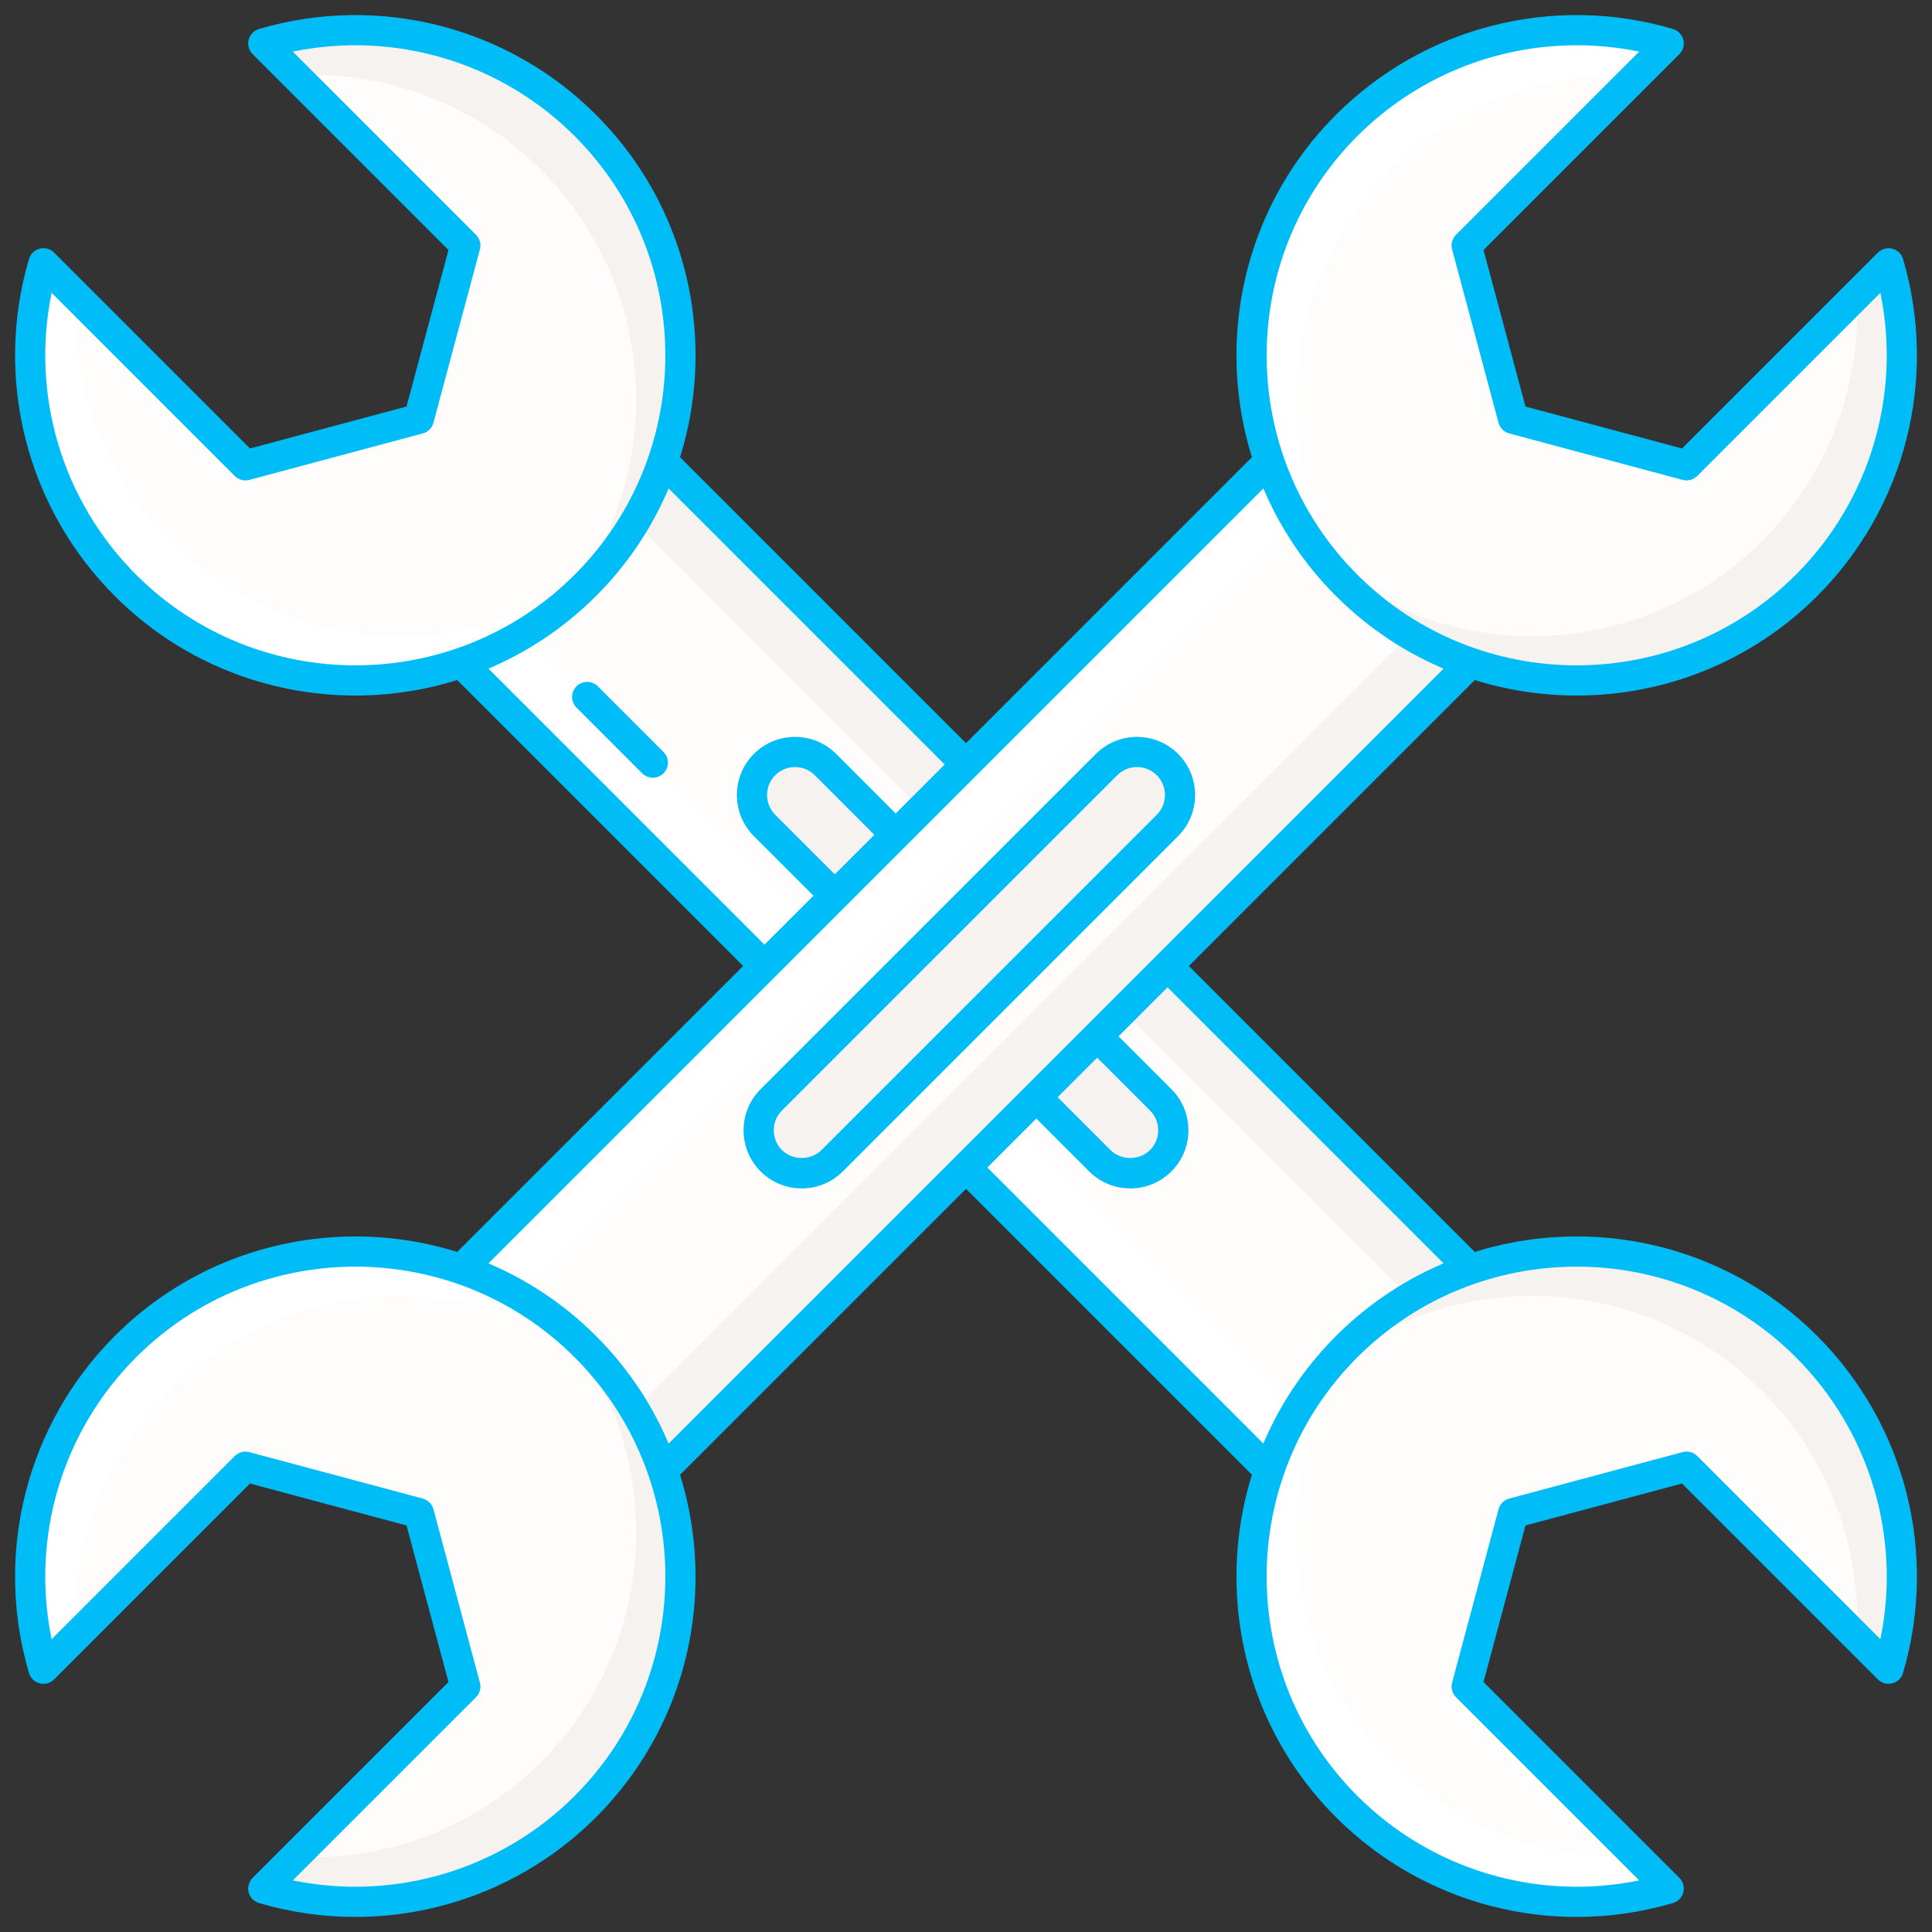 <?xml version="1.0"?>
<svg xmlns="http://www.w3.org/2000/svg" id="Layer_1" enable-background="new 0 0 256 256" height="512px" viewBox="0 0 256 256" width="512px" class="hovered-paths"><rect x="0" y="0" width="256" height="256" fill="#333333" stroke="none"/><g><path d="m108.674 40.229h37.762v174.651h-37.762z" fill="#f4efed" transform="matrix(.707 -.707 .707 .707 -52.835 127.555)" data-original="#F4EFED" class="hovered-path active-path" data-old_color="#f4efed" style="fill:#FEFDFC"/><path d="m145.734 153.801-44.425-44.425c-2.228-2.228-2.228-5.839 0-8.067 2.228-2.228 5.839-2.228 8.067 0l44.425 44.425c2.228 2.228 2.228 5.839 0 8.067-2.228 2.228-5.839 2.228-8.067 0z" fill="#d6d1cf" data-original="#D6D1CF" class="" data-old_color="#d6d1cf" style="fill:#F6F2F0"/><path d="m112.985 50.637h8.326v174.651h-8.326z" fill="#fff" transform="matrix(.707 -.707 .707 .707 -63.242 123.244)" data-original="#FFF"/><path d="m133.799 29.822h8.326v174.651h-8.326z" fill="#d6d1cf" transform="matrix(.707 -.707 .707 .707 -42.428 131.866)" data-original="#D6D1CF" class="" data-old_color="#d6d1cf" style="fill:#F6F2F0"/><g fill="#690589"><path d="m175.953 204.655c-.512 0-1.024-.195-1.414-.586l-123.497-123.497c-.781-.781-.781-2.047 0-2.828l26.702-26.702c.78-.781 2.048-.781 2.828 0l123.497 123.497c.781.781.781 2.047 0 2.828l-26.702 26.702c-.39.39-.903.586-1.414.586zm-120.669-125.497 120.668 120.668 23.874-23.874-120.668-120.668z" data-original="#690589" class="" style="fill:#00BDF8" data-old_color="#690589"/><path d="m86.505 103.054c-.512 0-1.024-.195-1.414-.586l-8.7-8.7c-.781-.781-.781-2.047 0-2.828.78-.781 2.048-.781 2.828 0l8.7 8.7c.781.781.781 2.047 0 2.828-.39.391-.902.586-1.414.586z" data-original="#690589" class="" style="fill:#00BDF8" data-old_color="#690589"/><path d="m149.768 157.472c-2.058 0-3.992-.801-5.447-2.257l-44.426-44.425c-3.004-3.004-3.004-7.891 0-10.895s7.892-3.003 10.895 0l44.425 44.425c1.456 1.455 2.257 3.39 2.257 5.447s-.801 3.993-2.257 5.448c-1.455 1.455-3.39 2.257-5.447 2.257zm-44.426-55.832c-.948 0-1.897.361-2.619 1.083-1.444 1.444-1.444 3.794 0 5.239l44.425 44.425c1.398 1.399 3.839 1.399 5.237 0 .7-.7 1.085-1.63 1.085-2.619s-.385-1.919-1.085-2.619l-44.425-44.426c-.72-.722-1.669-1.083-2.618-1.083z" data-original="#690589" class="" style="fill:#00BDF8" data-old_color="#690589"/></g><path d="m221.114 250.244-26.77-26.77 6.155-22.975 22.975-6.155 26.77 26.77c4.309-14.642.689-31.122-10.864-42.675-16.829-16.829-44.113-16.829-60.941 0-16.829 16.829-16.829 44.113 0 60.941 11.552 11.553 28.032 15.173 42.675 10.864z" fill="#f4efed" data-original="#F4EFED" class="hovered-path active-path" data-old_color="#f4efed" style="fill:#FEFDFC"/><path d="m178.438 178.438c-.993.993-1.923 2.026-2.799 3.088 16.928-13.966 42.018-13.036 57.853 2.799 8.952 8.952 13.119 20.861 12.546 32.583l4.205 4.205c4.309-14.642.689-31.122-10.864-42.675-16.828-16.828-44.112-16.828-60.941 0z" fill="#d6d1cf" data-original="#D6D1CF" class="" data-old_color="#d6d1cf" style="fill:#F6F2F0"/><path d="m178.438 178.438c.993-.993 2.026-1.923 3.088-2.799-13.966 16.928-13.036 42.018 2.799 57.853 8.952 8.952 20.861 13.119 32.583 12.546l4.205 4.205c-14.642 4.309-31.122.689-42.675-10.864-16.828-16.828-16.828-44.112 0-60.941z" fill="#fff" data-original="#FFF"/><path d="m208.915 254.004c-11.796 0-23.309-4.628-31.891-13.21-17.582-17.581-17.582-46.188 0-63.77 17.581-17.582 46.188-17.582 63.77 0 11.681 11.68 16.037 28.791 11.368 44.654-.199.677-.741 1.199-1.424 1.374-.684.173-1.409-.025-1.908-.524l-25.953-25.953-20.745 5.557-5.557 20.745 25.953 25.953c.499.499.698 1.224.524 1.908s-.696 1.225-1.374 1.424c-4.207 1.238-8.504 1.842-12.763 1.842zm-.006-86.168c-10.523 0-21.045 4.005-29.057 12.016-16.021 16.022-16.021 42.091 0 58.113 9.828 9.827 23.874 13.967 37.35 11.194l-24.272-24.272c-.505-.505-.703-1.241-.518-1.932l6.154-22.976c.185-.69.724-1.229 1.415-1.415l22.976-6.154c.69-.184 1.426.012 1.932.518l24.272 24.272c2.771-13.476-1.367-27.522-11.194-37.35-8.012-8.008-18.535-12.014-29.058-12.014z" fill="#690589" data-original="#690589" class="" style="fill:#00BDF8" data-old_color="#690589"/><path d="m34.886 5.756 26.77 26.769-6.155 22.976-22.976 6.155-26.769-26.77c-4.309 14.643-.689 31.123 10.864 42.676 16.829 16.828 44.113 16.828 60.941 0 16.828-16.829 16.828-44.113 0-60.941-11.552-11.554-28.032-15.174-42.675-10.865z" fill="#f4efed" data-original="#F4EFED" class="hovered-path active-path" data-old_color="#f4efed" style="fill:#FEFDFC"/><path d="m77.562 77.562c.993-.993 1.923-2.026 2.799-3.088-16.928 13.966-42.018 13.036-57.854-2.799-8.951-8.953-13.118-20.862-12.546-32.584l-4.205-4.205c-4.309 14.643-.689 31.123 10.864 42.676 16.829 16.828 44.113 16.828 60.942 0z" fill="#fff" data-original="#FFF"/><path d="m77.562 77.562c-.993.993-2.026 1.923-3.088 2.799 13.966-16.928 13.036-42.018-2.799-57.854-8.953-8.951-20.862-13.118-32.584-12.546l-4.205-4.205c14.643-4.309 31.123-.689 42.676 10.864 16.828 16.829 16.828 44.113 0 60.942z" fill="#d6d1cf" data-original="#D6D1CF" class="" data-old_color="#d6d1cf" style="fill:#F6F2F0"/><path d="m47.091 92.162c-11.547 0-23.094-4.395-31.885-13.186-11.681-11.681-16.037-28.791-11.368-44.654.199-.677.741-1.199 1.424-1.374.685-.174 1.409.025 1.908.524l25.953 25.953 20.745-5.557 5.557-20.745-25.953-25.953c-.499-.499-.698-1.224-.524-1.908s.696-1.225 1.374-1.424c15.86-4.668 32.973-.312 44.654 11.368 17.582 17.581 17.582 46.188 0 63.77-8.791 8.791-20.338 13.186-31.885 13.186zm-40.251-53.364c-2.771 13.476 1.367 27.522 11.194 37.349 16.022 16.021 42.091 16.021 58.113 0 16.021-16.022 16.021-42.091 0-58.113-9.827-9.826-23.871-13.964-37.349-11.194l24.272 24.272c.505.505.703 1.241.518 1.932l-6.154 22.976c-.185.69-.724 1.229-1.415 1.415l-22.976 6.154c-.691.184-1.426-.013-1.932-.518z" fill="#690589" data-original="#690589" class="" style="fill:#00BDF8" data-old_color="#690589"/><path d="m109.564 40.229h37.762v174.651h-37.762z" fill="#f4efed" transform="matrix(.707 .707 -.707 .707 127.816 -53.464)" data-original="#F4EFED" class="hovered-path active-path" data-old_color="#f4efed" style="fill:#FEFDFC"/><path d="m102.199 145.734 44.425-44.425c2.228-2.228 5.839-2.228 8.067 0 2.228 2.228 2.228 5.839 0 8.067l-44.425 44.425c-2.228 2.228-5.839 2.228-8.067 0-2.228-2.228-2.228-5.839 0-8.067z" fill="#d6d1cf" data-original="#D6D1CF" class="" data-old_color="#d6d1cf" style="fill:#F6F2F0"/><path d="m30.712 112.985h174.651v8.326h-174.651z" fill="#fff" transform="matrix(.707 -.707 .707 .707 -48.263 117.777)" data-original="#FFF"/><path d="m51.527 133.799h174.651v8.326h-174.651z" fill="#d6d1cf" transform="matrix(.707 -.707 .707 .707 -56.885 138.592)" data-original="#D6D1CF" class="" data-old_color="#d6d1cf" style="fill:#F6F2F0"/><path d="m80.047 204.655c-.512 0-1.024-.195-1.414-.586l-26.702-26.702c-.781-.781-.781-2.047 0-2.828l123.497-123.497c.78-.781 2.048-.781 2.828 0l26.702 26.702c.781.781.781 2.047 0 2.828l-123.497 123.497c-.39.39-.902.586-1.414.586zm-23.873-28.702 23.874 23.874 120.668-120.669-23.874-23.874z" fill="#690589" data-original="#690589" class="" style="fill:#00BDF8" data-old_color="#690589"/><path d="m106.232 157.472c-2.058 0-3.993-.801-5.448-2.257-1.455-1.455-2.256-3.39-2.256-5.447s.801-3.992 2.257-5.447l44.425-44.425c3.003-3.003 7.891-3.004 10.895 0s3.004 7.891 0 10.895l-44.425 44.425c-1.455 1.454-3.39 2.256-5.448 2.256zm44.426-55.832c-.949 0-1.897.361-2.62 1.083l-44.425 44.425c-.7.699-1.085 1.629-1.085 2.619s.385 1.919 1.085 2.619c1.399 1.4 3.839 1.4 5.238 0l44.426-44.425c1.444-1.444 1.444-3.794 0-5.239-.722-.721-1.671-1.082-2.619-1.082zm-48.459 44.094h.01z" fill="#690589" data-original="#690589" class="" style="fill:#00BDF8" data-old_color="#690589"/><path d="m5.756 221.114 26.769-26.77 22.976 6.155 6.155 22.975-26.77 26.77c14.642 4.309 31.122.689 42.675-10.864 16.828-16.828 16.828-44.113 0-60.941-16.829-16.829-44.113-16.829-60.941 0-11.553 11.552-15.173 28.032-10.864 42.675z" fill="#f4efed" data-original="#F4EFED" class="hovered-path active-path" data-old_color="#f4efed" style="fill:#FEFDFC"/><path d="m77.562 178.438c-.993-.993-2.026-1.923-3.088-2.799 13.966 16.928 13.036 42.018-2.799 57.853-8.952 8.952-20.861 13.119-32.583 12.546l-4.205 4.205c14.642 4.309 31.122.689 42.675-10.864 16.828-16.828 16.828-44.112 0-60.941z" fill="#d6d1cf" data-original="#D6D1CF" class="" data-old_color="#d6d1cf" style="fill:#F6F2F0"/><path d="m77.562 178.438c.993.993 1.923 2.026 2.799 3.088-16.928-13.966-42.018-13.036-57.854 2.799-8.952 8.952-13.119 20.861-12.546 32.583l-4.205 4.205c-4.309-14.642-.689-31.122 10.864-42.675 16.829-16.828 44.113-16.828 60.942 0z" fill="#fff" data-original="#FFF"/><path d="m47.085 254.004c-4.26 0-8.555-.603-12.763-1.842-.677-.199-1.199-.741-1.374-1.424-.174-.684.025-1.409.524-1.908l25.953-25.953-5.557-20.745-20.745-5.557-25.953 25.953c-.498.5-1.223.698-1.908.524-.684-.174-1.225-.696-1.424-1.374-4.668-15.863-.312-32.974 11.368-44.654 17.581-17.582 46.188-17.582 63.77 0 17.582 17.581 17.582 46.188 0 63.77-8.581 8.581-20.096 13.209-31.891 13.21zm-8.287-4.844c13.475 2.768 27.521-1.367 37.349-11.194 16.021-16.022 16.021-42.091 0-58.113-16.022-16.021-42.091-16.021-58.113 0-9.827 9.828-13.965 23.874-11.194 37.35l24.272-24.272c.505-.506 1.242-.701 1.932-.518l22.976 6.154c.69.185 1.229.724 1.415 1.415l6.154 22.976c.185.69-.013 1.427-.518 1.932z" fill="#690589" data-original="#690589" class="" style="fill:#00BDF8" data-old_color="#690589"/><path d="m250.244 34.886-26.77 26.77-22.975-6.155-6.155-22.976 26.77-26.769c-14.642-4.309-31.122-.689-42.675 10.864-16.829 16.829-16.829 44.113 0 60.941s44.113 16.828 60.941 0c11.553-11.552 15.173-28.032 10.864-42.675z" fill="#f4efed" data-original="#F4EFED" class="hovered-path active-path" data-old_color="#f4efed" style="fill:#FEFDFC"/><path d="m178.438 77.562c.993.993 2.026 1.923 3.088 2.799-13.966-16.928-13.036-42.018 2.799-57.854 8.952-8.952 20.861-13.119 32.583-12.546l4.205-4.205c-14.642-4.309-31.122-.689-42.675 10.864-16.828 16.829-16.828 44.113 0 60.942z" fill="#fff" data-original="#FFF"/><path d="m178.438 77.562c-.993-.993-1.923-2.026-2.799-3.088 16.928 13.966 42.018 13.036 57.853-2.799 8.952-8.952 13.119-20.861 12.546-32.583l4.205-4.205c4.309 14.642.689 31.122-10.864 42.675-16.828 16.828-44.112 16.828-60.941 0z" fill="#d6d1cf" data-original="#D6D1CF" class="" data-old_color="#d6d1cf" style="fill:#F6F2F0"/><path d="m208.909 92.162c-11.547 0-23.094-4.395-31.885-13.186-17.582-17.581-17.582-46.188 0-63.77 11.68-11.681 28.792-16.038 44.654-11.368.677.199 1.199.741 1.374 1.424.174.684-.025 1.409-.524 1.908l-25.953 25.953 5.557 20.745 20.745 5.557 25.953-25.953c.499-.499 1.225-.697 1.908-.524.684.174 1.225.696 1.424 1.374 4.668 15.863.312 32.974-11.368 44.654-8.791 8.791-20.338 13.186-31.885 13.186zm.007-86.166c-10.751 0-21.242 4.217-29.063 12.038-16.021 16.022-16.021 42.091 0 58.113 16.022 16.021 42.091 16.021 58.113 0 9.827-9.828 13.965-23.874 11.194-37.35l-24.272 24.273c-.505.506-1.242.7-1.932.518l-22.976-6.154c-.69-.185-1.229-.724-1.415-1.415l-6.154-22.976c-.185-.69.013-1.427.518-1.932l24.273-24.271c-2.751-.566-5.528-.844-8.286-.844z" fill="#690589" data-original="#690589" class="" style="fill:#00BDF8" data-old_color="#690589"/></g> </svg>
